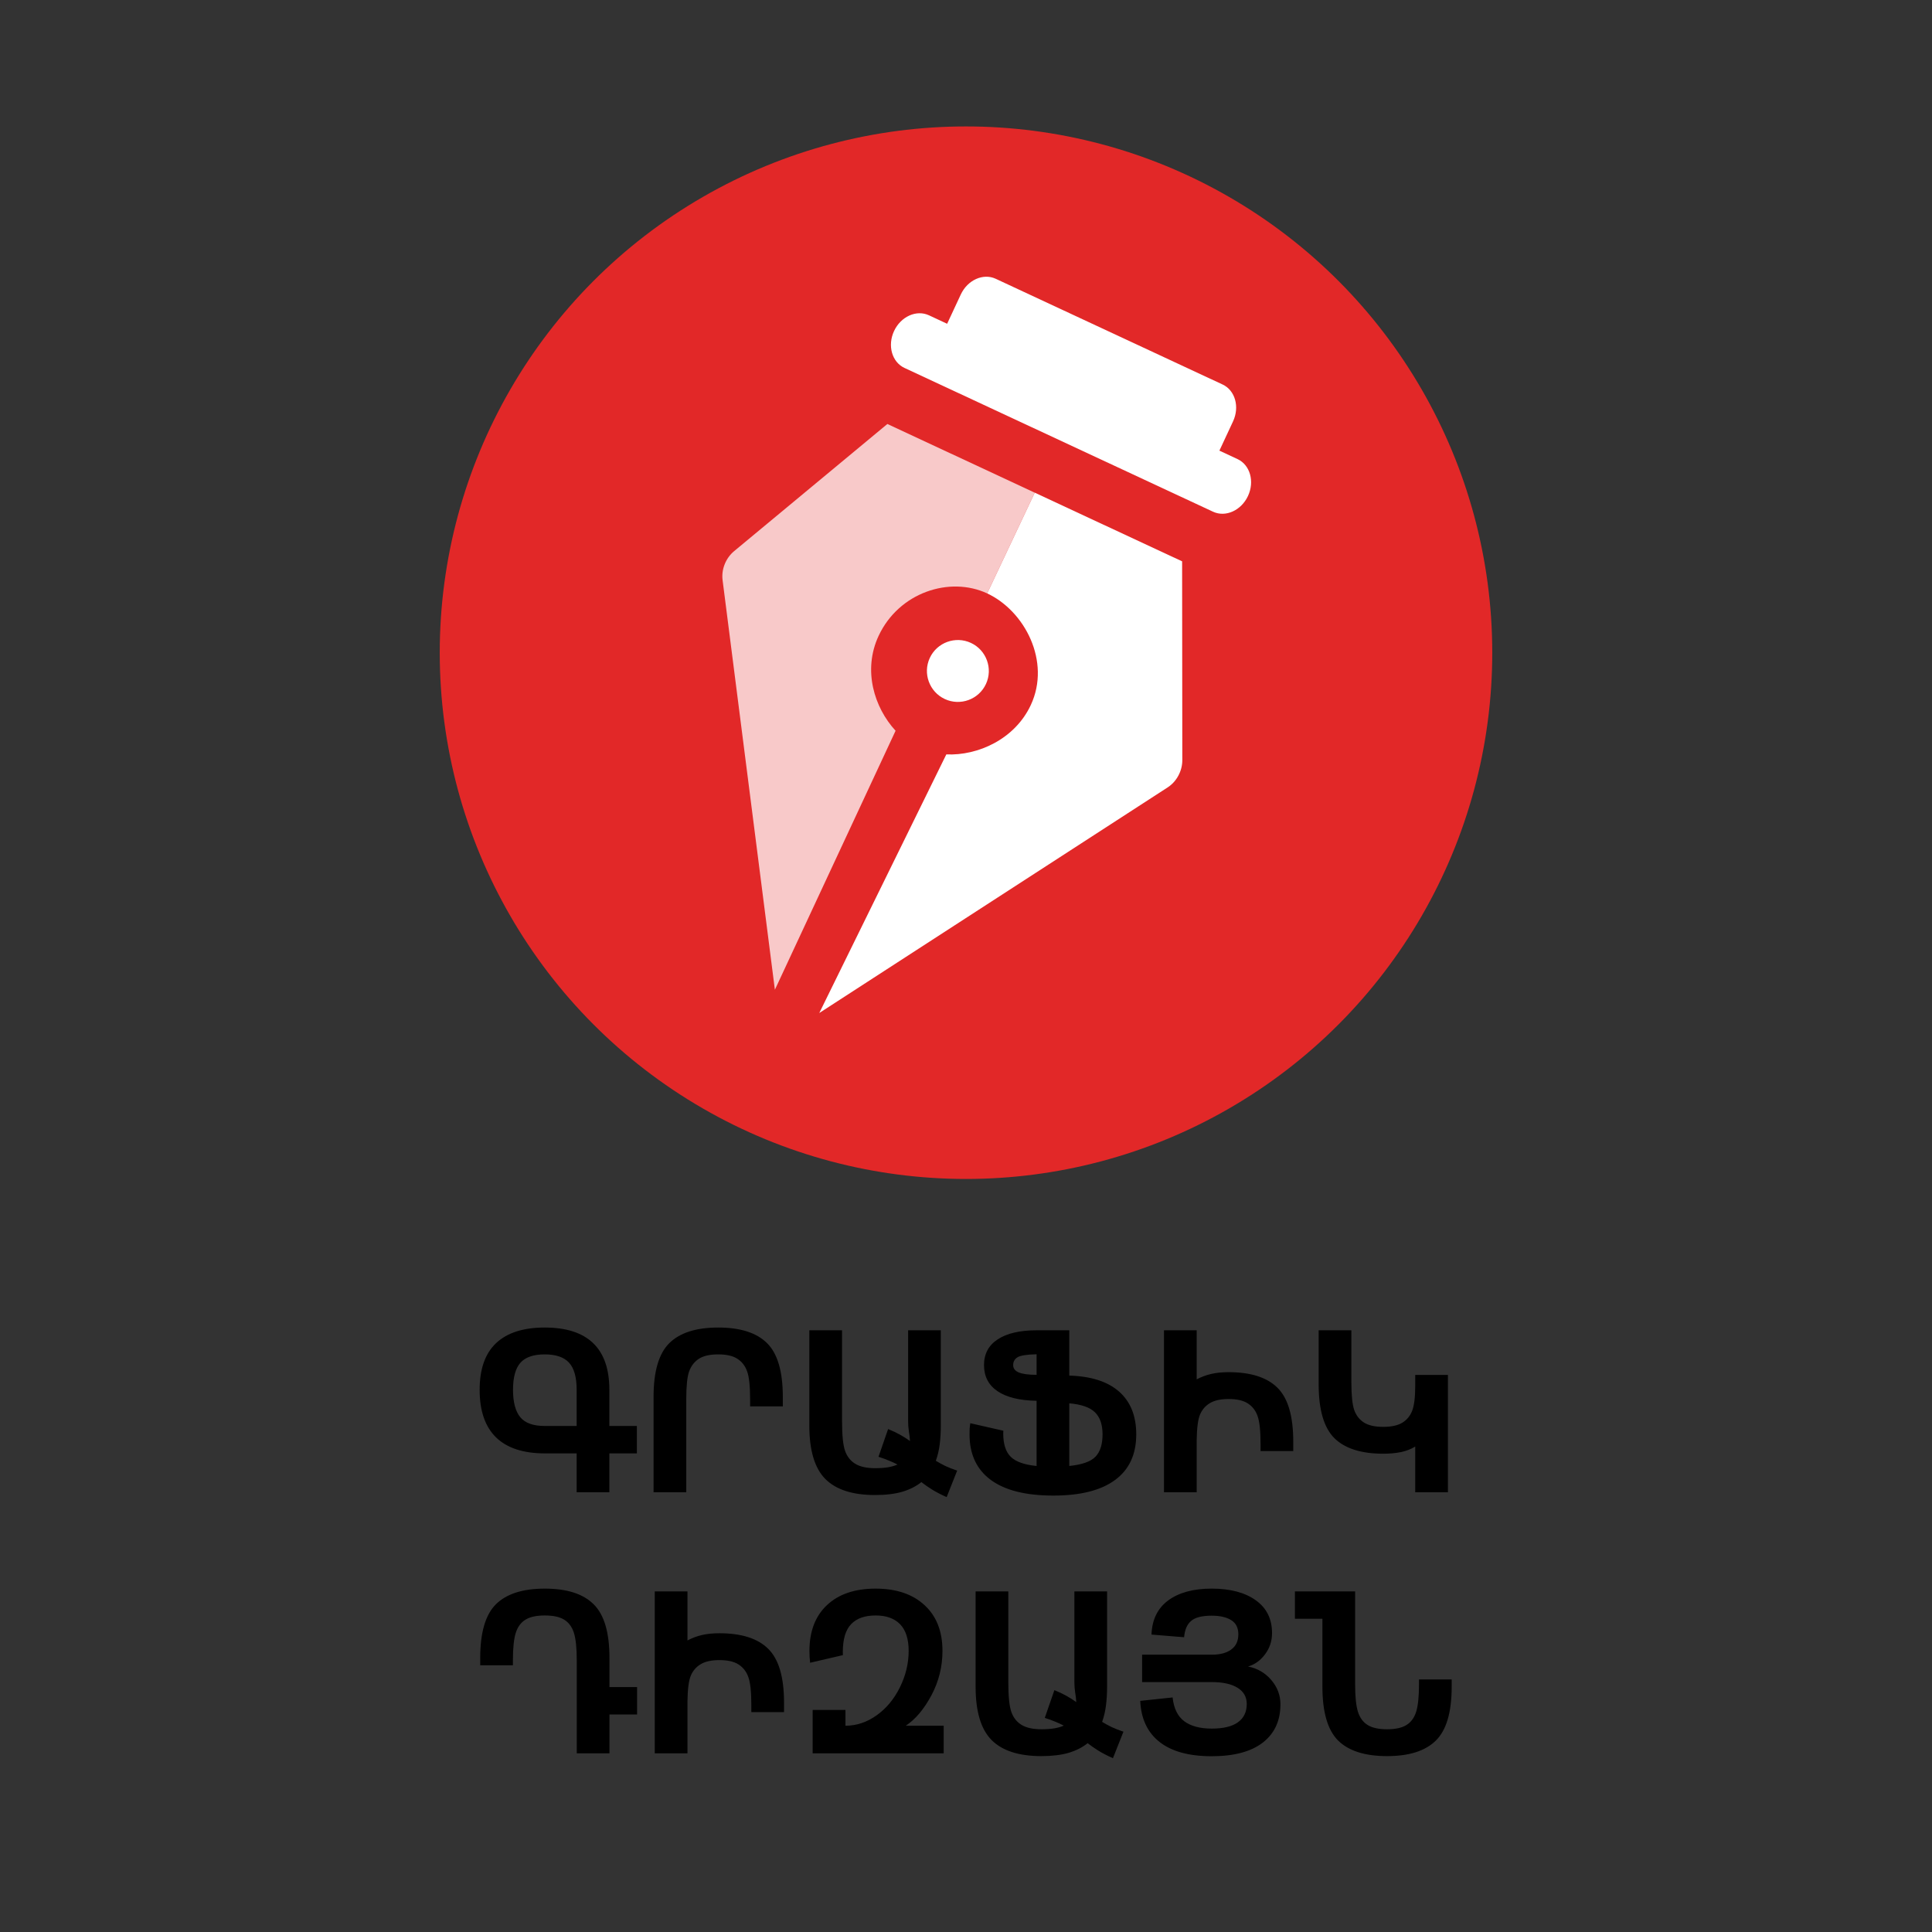 <svg width="222" height="222" viewBox="0 0 222 222" fill="none" xmlns="http://www.w3.org/2000/svg">
<rect x="0" y="0" width="222" height="222" fill="#333333" stroke="none"/>
<g clip-path="url(#clip0_202_6)">
<circle cx="111" cy="75" r="60.471" fill="#E22828"/>
<path d="M113.29 78.602C114.119 76.825 113.346 74.704 111.569 73.876C109.791 73.047 107.67 73.82 106.842 75.597C106.013 77.376 106.786 79.496 108.564 80.324C110.341 81.152 112.462 80.381 113.29 78.602Z" fill="white"/>
<path d="M103.93 42.277L139.387 58.799C140.827 59.47 142.625 58.661 143.403 56.991C144.18 55.322 143.644 53.425 142.204 52.754L140.118 51.782L141.685 48.42C142.463 46.751 141.926 44.853 140.486 44.182L114.415 32.034C112.975 31.363 111.177 32.172 110.4 33.842L108.833 37.203L106.747 36.231C105.307 35.56 103.509 36.37 102.732 38.039C101.954 39.709 102.49 41.606 103.93 42.277Z" fill="white"/>
<path fill-rule="evenodd" clip-rule="evenodd" d="M118.899 56.611L135.833 64.501L135.856 87.345C135.857 87.956 135.699 88.574 135.401 89.128C135.104 89.682 134.678 90.15 134.174 90.476L94.14 116.403L108.739 86.685C112.355 86.85 116.613 84.947 118.449 81.006C120.779 76.006 117.747 70.197 113.434 68.187L118.899 56.611Z" fill="white"/>
<path d="M89.039 113.729L102.908 83.968C100.455 81.305 99.118 77.013 100.955 73.072C103.285 68.072 109.122 66.177 113.434 68.187L118.899 56.611L101.965 48.719L84.357 63.329C83.884 63.722 83.507 64.244 83.272 64.832C83.037 65.421 82.953 66.053 83.029 66.653L89.039 113.729Z" fill="white" fill-opacity="0.75"/>
</g>
<path d="M73.181 167.003H70.019V171.471H66.262V167.003H62.605C60.134 167.003 58.268 166.393 57.007 165.175C55.746 163.947 55.115 162.123 55.115 159.703C55.115 157.308 55.746 155.518 57.007 154.333C58.276 153.139 60.138 152.543 62.593 152.543C65.056 152.543 66.909 153.139 68.153 154.333C69.397 155.526 70.019 157.316 70.019 159.703V163.854H73.181V167.003ZM66.262 163.854V159.703C66.262 158.256 65.97 157.215 65.386 156.58C64.802 155.945 63.871 155.628 62.593 155.628C61.289 155.628 60.354 155.954 59.787 156.605C59.228 157.248 58.949 158.281 58.949 159.703C58.949 161.125 59.228 162.174 59.787 162.851C60.346 163.52 61.277 163.854 62.58 163.854H66.262ZM78.856 160.795V171.471H75.098V160.515C75.098 157.595 75.699 155.539 76.9 154.345C78.111 153.144 79.985 152.543 82.524 152.543C85.064 152.543 86.934 153.139 88.136 154.333C89.346 155.526 89.951 157.587 89.951 160.515V161.607H86.193V160.795C86.193 159.271 86.079 158.201 85.851 157.583C85.63 156.956 85.258 156.474 84.733 156.135C84.217 155.797 83.481 155.628 82.524 155.628C81.568 155.628 80.828 155.797 80.303 156.135C79.787 156.474 79.414 156.956 79.186 157.583C78.966 158.201 78.856 159.271 78.856 160.795ZM108.778 172.03C108.118 171.734 107.555 171.442 107.09 171.154C106.633 170.866 106.227 170.583 105.871 170.303C105.287 170.777 104.563 171.146 103.7 171.408C102.837 171.662 101.787 171.789 100.552 171.789C97.97 171.789 96.066 171.175 94.839 169.948C93.612 168.712 92.998 166.668 92.998 163.816V152.86H96.756V163.283C96.756 164.925 96.874 166.076 97.111 166.736C97.348 167.388 97.742 167.879 98.292 168.209C98.842 168.539 99.595 168.704 100.552 168.704C101.119 168.704 101.614 168.67 102.037 168.602C102.46 168.526 102.824 168.42 103.129 168.285C102.841 168.133 102.52 167.984 102.164 167.841C101.809 167.688 101.402 167.54 100.945 167.396L102.05 164.21C102.575 164.421 103.04 164.641 103.446 164.87C103.853 165.098 104.225 165.335 104.563 165.581C104.547 165.225 104.504 164.857 104.437 164.476C104.377 164.087 104.348 163.689 104.348 163.283V152.86H108.105V163.816C108.105 164.569 108.063 165.285 107.979 165.962C107.894 166.639 107.746 167.269 107.534 167.853C107.864 168.056 108.228 168.255 108.626 168.45C109.024 168.636 109.477 168.814 109.984 168.983L108.778 172.03ZM115.291 164.4C115.291 164.468 115.287 164.569 115.278 164.705C115.278 165.932 115.566 166.829 116.142 167.396C116.717 167.963 117.707 168.315 119.112 168.45V160.96C117.149 160.926 115.651 160.558 114.618 159.855C113.586 159.153 113.069 158.154 113.069 156.859C113.069 155.573 113.594 154.587 114.644 153.901C115.701 153.207 117.191 152.86 119.112 152.86H122.87V158.065C125.392 158.141 127.305 158.759 128.608 159.919C129.912 161.078 130.563 162.712 130.563 164.819C130.563 167.121 129.751 168.869 128.126 170.062C126.509 171.256 124.144 171.852 121.029 171.852C117.872 171.852 115.477 171.251 113.844 170.05C112.219 168.848 111.406 167.104 111.406 164.819C111.406 164.599 111.41 164.383 111.419 164.172C111.436 163.952 111.461 163.74 111.495 163.537L115.291 164.4ZM122.87 168.45C124.343 168.298 125.346 167.942 125.879 167.384C126.421 166.816 126.691 165.962 126.691 164.819C126.691 163.693 126.399 162.847 125.815 162.28C125.24 161.713 124.258 161.37 122.87 161.252V168.45ZM119.112 157.976V155.615C117.961 155.64 117.225 155.759 116.903 155.97C116.582 156.174 116.421 156.47 116.421 156.859C116.421 157.248 116.641 157.532 117.081 157.71C117.521 157.887 118.198 157.976 119.112 157.976ZM137.508 165.492V171.471H133.75V152.86H137.508V158.497C138.041 158.218 138.595 158.01 139.171 157.875C139.755 157.739 140.424 157.672 141.177 157.672C143.716 157.672 145.586 158.268 146.788 159.462C147.998 160.655 148.604 162.716 148.604 165.644V166.736H144.846V165.924C144.846 164.4 144.731 163.33 144.503 162.712C144.283 162.085 143.91 161.603 143.386 161.264C142.869 160.926 142.133 160.757 141.177 160.757C140.263 160.757 139.548 160.913 139.031 161.226C138.515 161.531 138.134 161.971 137.889 162.547C137.652 163.122 137.525 164.104 137.508 165.492ZM162.619 159.22V157.989H166.377V171.471H162.619V166.216C162.162 166.503 161.625 166.715 161.007 166.85C160.389 166.977 159.703 167.041 158.95 167.041C156.411 167.041 154.536 166.444 153.326 165.251C152.124 164.049 151.523 161.988 151.523 159.068V152.86H155.281V158.789C155.281 160.312 155.391 161.391 155.611 162.026C155.84 162.652 156.212 163.131 156.729 163.461C157.253 163.791 157.994 163.956 158.95 163.956C159.873 163.956 160.596 163.799 161.121 163.486C161.646 163.173 162.027 162.716 162.264 162.115C162.501 161.514 162.619 160.549 162.619 159.22ZM66.274 190.795C66.274 189.364 66.164 188.306 65.944 187.621C65.724 186.935 65.352 186.432 64.827 186.11C64.302 185.788 63.562 185.628 62.605 185.628C61.649 185.628 60.908 185.788 60.384 186.11C59.859 186.432 59.487 186.935 59.267 187.621C59.047 188.306 58.937 189.364 58.937 190.795V191.353H55.179V190.515C55.179 187.595 55.78 185.539 56.981 184.345C58.192 183.144 60.066 182.543 62.605 182.543C65.144 182.543 67.015 183.144 68.217 184.345C69.427 185.539 70.032 187.595 70.032 190.515V193.854H73.206V197.003H70.032V201.471H66.274V190.795ZM78.995 195.492V201.471H75.237V182.86H78.995V188.497C79.528 188.218 80.083 188.01 80.658 187.875C81.242 187.739 81.911 187.672 82.664 187.672C85.203 187.672 87.074 188.268 88.275 189.462C89.486 190.655 90.091 192.716 90.091 195.644V196.736H86.333V195.924C86.333 194.4 86.219 193.33 85.99 192.712C85.77 192.085 85.398 191.603 84.873 191.264C84.357 190.926 83.62 190.757 82.664 190.757C81.75 190.757 81.035 190.913 80.519 191.226C80.002 191.531 79.621 191.971 79.376 192.547C79.139 193.122 79.012 194.104 78.995 195.492ZM97.149 198.298C98.419 198.298 99.612 197.9 100.729 197.104C101.847 196.309 102.74 195.234 103.408 193.88C104.077 192.517 104.411 191.125 104.411 189.703C104.411 188.34 104.085 187.32 103.434 186.643C102.782 185.966 101.842 185.628 100.615 185.628C99.371 185.628 98.432 185.962 97.797 186.631C97.162 187.291 96.845 188.357 96.845 189.83C96.845 189.982 96.849 190.101 96.857 190.185L93.087 191.061C93.036 190.63 93.011 190.177 93.011 189.703C93.011 187.452 93.684 185.695 95.029 184.434C96.375 183.173 98.237 182.543 100.615 182.543C102.993 182.543 104.868 183.177 106.239 184.447C107.61 185.708 108.296 187.46 108.296 189.703C108.296 191.514 107.873 193.215 107.026 194.806C106.18 196.389 105.198 197.553 104.081 198.298H108.436V201.471H93.379V196.482H97.149V198.298ZM127.885 202.03C127.225 201.734 126.662 201.442 126.196 201.154C125.739 200.866 125.333 200.583 124.978 200.303C124.394 200.777 123.67 201.146 122.807 201.408C121.943 201.662 120.894 201.789 119.658 201.789C117.077 201.789 115.173 201.175 113.945 199.948C112.718 198.712 112.104 196.668 112.104 193.816V182.86H115.862V193.283C115.862 194.925 115.981 196.076 116.218 196.736C116.455 197.388 116.848 197.879 117.398 198.209C117.949 198.539 118.702 198.704 119.658 198.704C120.225 198.704 120.72 198.67 121.144 198.602C121.567 198.526 121.931 198.42 122.235 198.285C121.948 198.133 121.626 197.984 121.271 197.841C120.915 197.688 120.509 197.54 120.052 197.396L121.156 194.21C121.681 194.421 122.146 194.641 122.553 194.87C122.959 195.098 123.331 195.335 123.67 195.581C123.653 195.225 123.611 194.857 123.543 194.476C123.484 194.087 123.454 193.689 123.454 193.283V182.86H127.212V193.816C127.212 194.569 127.17 195.285 127.085 195.962C127 196.639 126.852 197.269 126.641 197.853C126.971 198.056 127.335 198.255 127.732 198.45C128.13 198.636 128.583 198.814 129.091 198.983L127.885 202.03ZM139.234 201.802C136.628 201.802 134.63 201.256 133.242 200.164C131.854 199.072 131.114 197.498 131.021 195.441L134.74 195.048C134.876 196.309 135.324 197.223 136.086 197.79C136.848 198.348 137.897 198.628 139.234 198.628C140.572 198.628 141.575 198.386 142.243 197.904C142.92 197.422 143.259 196.719 143.259 195.797C143.259 194.984 142.903 194.362 142.192 193.93C141.49 193.499 140.504 193.283 139.234 193.283H131.236V190.135H139.234C140.199 190.135 140.948 189.936 141.481 189.538C142.023 189.14 142.294 188.56 142.294 187.799C142.294 187.045 142.019 186.499 141.469 186.161C140.919 185.822 140.174 185.653 139.234 185.653C138.126 185.653 137.339 185.852 136.873 186.25C136.408 186.639 136.137 187.265 136.061 188.129L132.315 187.824C132.375 186.114 133.014 184.807 134.232 183.901C135.46 182.996 137.127 182.543 139.234 182.543C141.359 182.543 143.043 182.987 144.287 183.876C145.54 184.764 146.166 186.025 146.166 187.659C146.166 188.565 145.899 189.373 145.366 190.084C144.841 190.795 144.19 191.264 143.411 191.493C144.486 191.705 145.375 192.221 146.077 193.042C146.78 193.863 147.131 194.794 147.131 195.835C147.131 197.722 146.454 199.191 145.1 200.24C143.745 201.281 141.79 201.802 139.234 201.802ZM155.713 193.537C155.713 194.967 155.823 196.025 156.043 196.711C156.263 197.396 156.635 197.9 157.16 198.221C157.685 198.543 158.425 198.704 159.382 198.704C160.338 198.704 161.079 198.543 161.604 198.221C162.128 197.9 162.501 197.396 162.721 196.711C162.941 196.025 163.051 194.967 163.051 193.537V192.978H166.809V193.816C166.809 196.745 166.203 198.805 164.993 199.999C163.791 201.192 161.921 201.789 159.382 201.789C156.843 201.789 154.968 201.192 153.758 199.999C152.556 198.797 151.955 196.736 151.955 193.816V186.009H148.794V182.86H155.713V193.537Z" fill="black"/>
<defs>
<clipPath id="clip0_202_6">
<rect width="120.943" height="120.943" fill="white" transform="translate(50.529 14.529)"/>
</clipPath>
</defs>
</svg>
